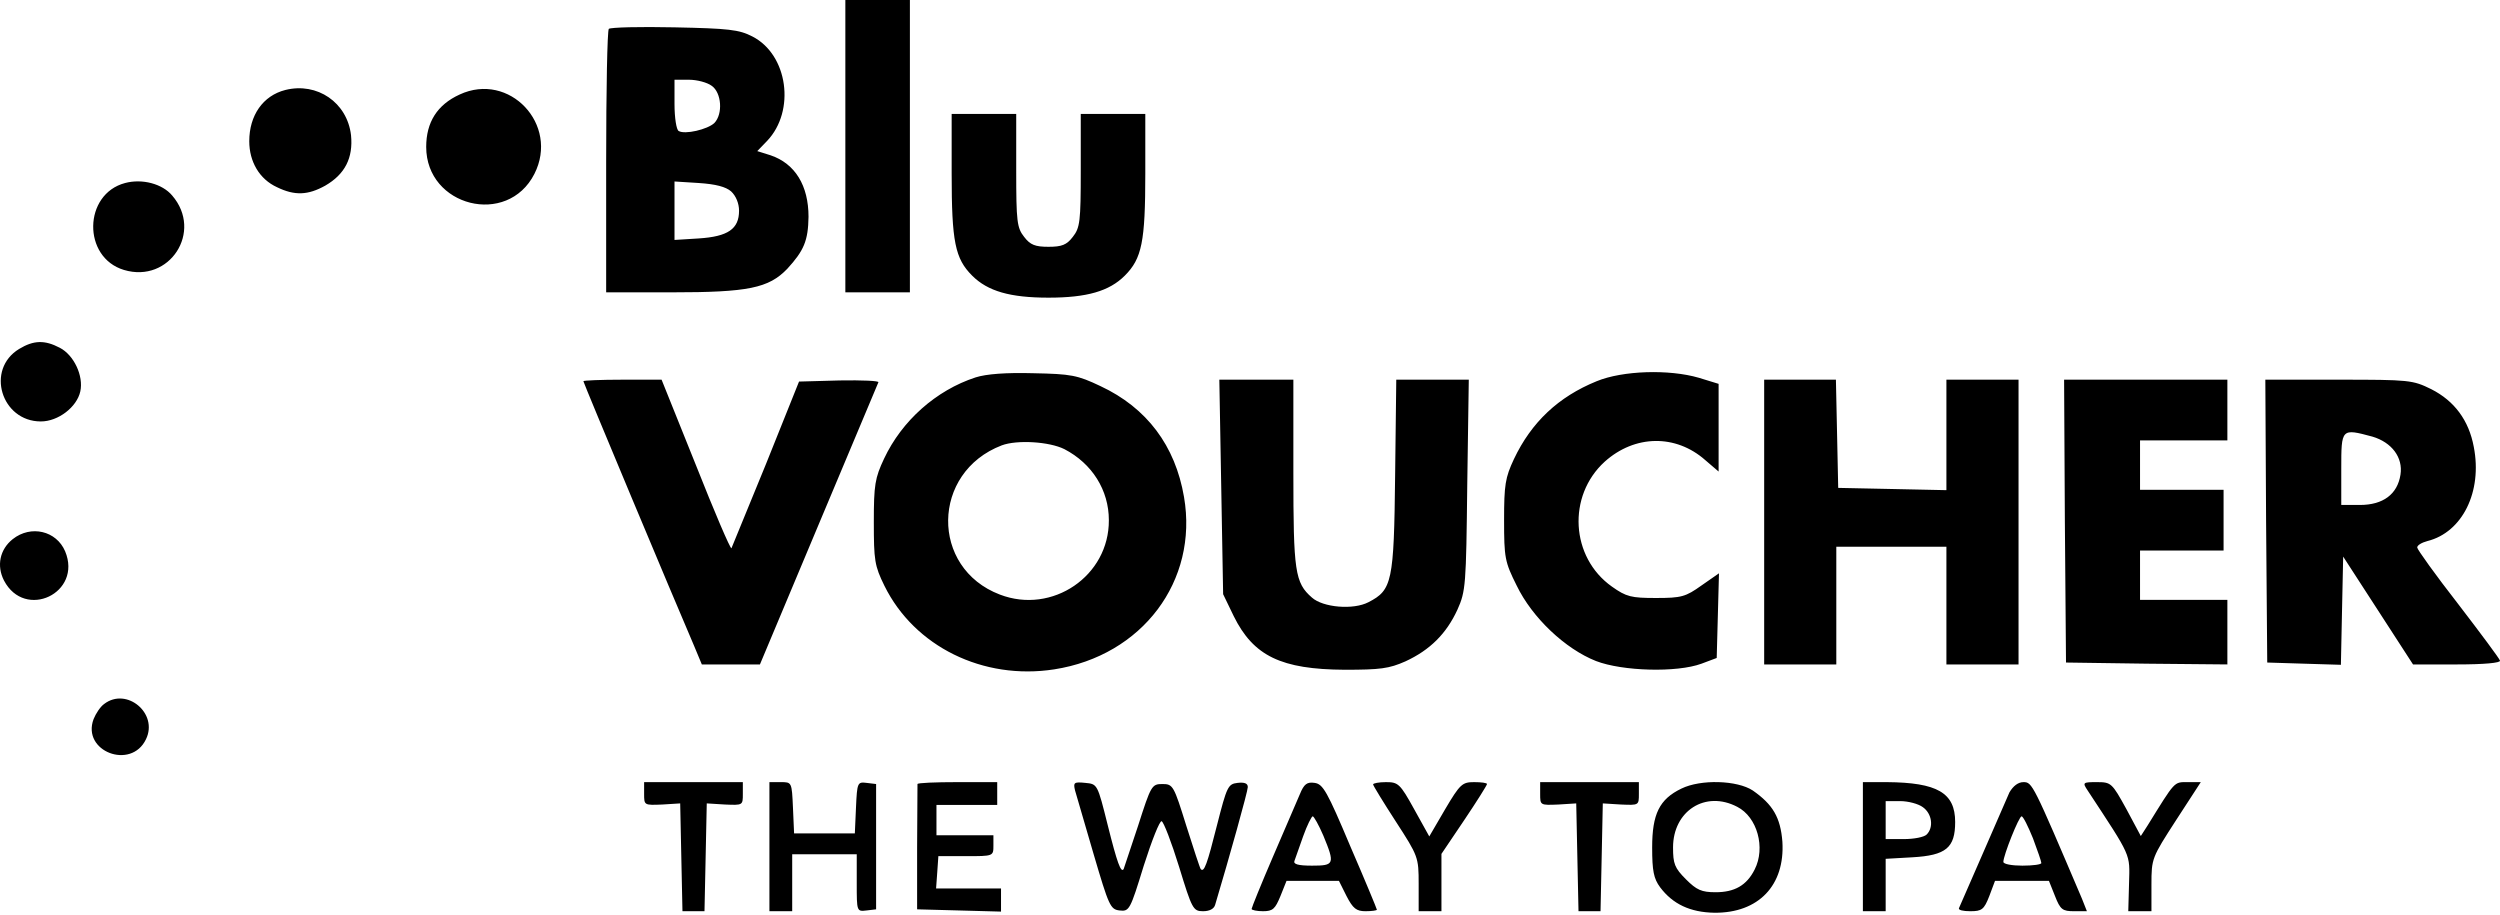 <svg width="142" height="52" viewBox="0 0 142 52" fill="none" xmlns="http://www.w3.org/2000/svg">
<path d="M48.016 8.303V16.605H49.849H51.682V8.303V0H49.849H48.016V8.303ZM34.581 1.639C34.494 1.725 34.43 5.133 34.43 9.208V16.605H38.16C42.495 16.605 43.66 16.368 44.717 15.268C45.665 14.233 45.903 13.672 45.924 12.314C45.924 10.546 45.169 9.295 43.768 8.82L43.013 8.583L43.574 8.001C45.191 6.297 44.76 3.105 42.732 2.07C41.978 1.682 41.395 1.617 38.312 1.553C36.349 1.51 34.688 1.553 34.581 1.639ZM40.425 4.874C40.986 5.262 41.072 6.47 40.576 6.987C40.188 7.354 38.894 7.656 38.549 7.44C38.419 7.375 38.312 6.685 38.312 5.909V4.529H39.131C39.584 4.529 40.166 4.68 40.425 4.874ZM41.525 10.869C41.805 11.128 41.978 11.559 41.978 11.969C41.978 13.004 41.352 13.435 39.692 13.543L38.312 13.629V11.969V10.308L39.692 10.395C40.662 10.459 41.223 10.61 41.525 10.869ZM16.207 5.111C14.934 5.435 14.158 6.556 14.158 8.022C14.158 9.187 14.74 10.179 15.732 10.632C16.746 11.128 17.501 11.085 18.471 10.546C19.593 9.899 20.067 8.971 19.938 7.677C19.722 5.823 18.018 4.658 16.207 5.111ZM26.105 5.37C24.833 5.952 24.208 6.944 24.208 8.346C24.208 11.732 28.823 12.896 30.354 9.877C31.777 7.074 28.93 4.054 26.105 5.37ZM54.054 9.855C54.054 13.737 54.248 14.686 55.219 15.657C56.103 16.541 57.375 16.907 59.553 16.907C61.732 16.907 63.004 16.541 63.888 15.657C64.859 14.686 65.053 13.737 65.053 9.855V6.47H63.22H61.387V9.683C61.387 12.594 61.343 12.939 60.934 13.457C60.589 13.91 60.308 14.018 59.553 14.018C58.799 14.018 58.518 13.91 58.173 13.457C57.764 12.939 57.721 12.594 57.721 9.683V6.47H55.887H54.054V9.855ZM7.106 10.395C4.734 11.02 4.669 14.621 7.041 15.333C9.629 16.11 11.549 13.155 9.78 11.106C9.22 10.438 8.077 10.136 7.106 10.395ZM1.089 19.819C-0.83 20.983 0.076 23.938 2.319 23.938C3.311 23.938 4.367 23.118 4.561 22.234C4.756 21.35 4.195 20.164 3.397 19.754C2.534 19.301 1.909 19.323 1.089 19.819ZM55.413 21.436C53.17 22.169 51.229 23.895 50.216 26.051C49.698 27.151 49.633 27.539 49.633 29.653C49.633 31.831 49.676 32.133 50.237 33.276C51.941 36.726 55.844 38.645 59.877 38.02C64.88 37.244 68.072 32.995 67.252 28.229C66.756 25.318 65.139 23.161 62.508 21.932C61.193 21.307 60.847 21.242 58.691 21.199C57.138 21.156 56.017 21.242 55.413 21.436ZM60.459 25.512C62.034 26.331 62.983 27.841 62.983 29.545C63.004 32.715 59.769 34.915 56.793 33.772C52.825 32.262 52.89 26.828 56.901 25.296C57.764 24.973 59.597 25.081 60.459 25.512ZM90.694 21.652C88.516 22.536 86.985 23.981 85.993 26.073C85.497 27.129 85.432 27.539 85.432 29.545C85.432 31.68 85.475 31.917 86.144 33.254C87.028 35.087 88.904 36.855 90.651 37.546C92.161 38.128 95.245 38.214 96.646 37.697L97.509 37.373L97.574 34.958L97.638 32.564L96.646 33.254C95.74 33.901 95.503 33.966 94.058 33.966C92.657 33.966 92.376 33.901 91.557 33.319C89.206 31.658 89.012 28.165 91.147 26.224C92.851 24.692 95.18 24.649 96.862 26.137L97.617 26.784V24.283V21.803L96.495 21.458C94.792 20.962 92.161 21.048 90.694 21.652ZM33.136 21.652C33.136 21.738 38.29 34.052 39.433 36.705L39.864 37.74H41.525H43.164L46.485 29.825L49.892 21.716C49.957 21.63 48.965 21.587 47.693 21.609L45.385 21.673L43.509 26.353L41.546 31.141C41.482 31.184 40.576 29.07 39.519 26.396L37.578 21.566H35.357C34.128 21.566 33.136 21.609 33.136 21.652ZM69.366 27.647L69.474 33.75L70.078 35.001C71.199 37.265 72.773 38.02 76.375 38.042C78.402 38.042 78.898 37.977 79.825 37.567C81.227 36.92 82.154 35.993 82.78 34.634C83.254 33.578 83.276 33.254 83.34 27.539L83.427 21.566H81.356H79.308L79.243 27C79.178 33.06 79.07 33.513 77.733 34.203C76.871 34.656 75.145 34.505 74.52 33.944C73.55 33.103 73.463 32.456 73.463 26.849V21.566H71.371H69.258L69.366 27.647ZM100.205 29.653V37.74H102.253H104.302V34.397V31.054H107.429H110.556V34.397V37.74H112.605H114.653V29.653V21.566H112.605H110.556V24.692V27.841L107.494 27.776L104.41 27.712L104.345 24.628L104.28 21.566H102.253H100.205V29.653ZM117.284 29.588L117.349 37.632L121.943 37.697L126.515 37.74V35.907V34.074H124.035H121.554V32.672V31.27H123.927H126.299V29.545V27.82H123.927H121.554V26.418V25.016H124.035H126.515V23.291V21.566H121.878H117.241L117.284 29.588ZM128.714 29.588L128.779 37.632L130.871 37.697L132.963 37.761L133.027 34.677L133.092 31.615L135.076 34.677L137.06 37.74H139.562C141.093 37.74 142.042 37.653 141.999 37.524C141.977 37.416 140.899 35.971 139.626 34.311C138.332 32.65 137.297 31.205 137.297 31.098C137.297 30.968 137.556 30.817 137.88 30.731C139.864 30.235 141.007 27.927 140.511 25.383C140.23 23.873 139.411 22.773 138.095 22.105C137.039 21.587 136.866 21.566 132.833 21.566H128.671L128.714 29.588ZM134.753 24.8C135.852 25.124 136.499 25.986 136.348 26.957C136.176 28.078 135.356 28.682 134.041 28.682H132.984V26.633C132.984 24.326 132.984 24.326 134.753 24.8ZM0.723 30.623C-0.01 31.205 -0.205 32.133 0.227 32.974C1.413 35.238 4.691 33.685 3.699 31.313C3.203 30.149 1.758 29.804 0.723 30.623ZM5.92 39.983C5.704 40.133 5.446 40.522 5.316 40.845C4.626 42.678 7.451 43.757 8.292 41.988C9.004 40.522 7.192 39.012 5.92 39.983Z" fill="black"/>
<path d="M36.586 45.093C36.586 45.74 36.586 45.74 37.621 45.697L38.635 45.633L38.699 48.695L38.764 51.757H39.389H40.015L40.08 48.695L40.144 45.633L41.179 45.697C42.193 45.74 42.193 45.74 42.193 45.093V44.425H39.389H36.586V45.093Z" fill="black"/>
<path d="M43.703 48.091V51.757H44.35H44.997V50.14V48.523H46.83H48.663V50.161C48.663 51.779 48.663 51.779 49.223 51.714L49.763 51.65V48.091V44.533L49.223 44.468C48.706 44.403 48.684 44.447 48.62 45.87L48.555 47.336H46.83H45.104L45.04 45.87C44.975 44.425 44.975 44.425 44.35 44.425H43.703V48.091ZM52.113 44.533L52.092 48.134V51.65L54.464 51.714L56.858 51.779V51.11V50.463H55.003H53.17L53.235 49.558L53.299 48.63H54.874C56.426 48.63 56.426 48.63 56.426 48.026V47.444H54.809H53.191V46.582V45.719H54.917H56.642V45.072V44.425H54.378C53.127 44.425 52.113 44.468 52.113 44.533ZM61.063 44.899L62.12 48.523C62.982 51.455 63.069 51.65 63.586 51.714C64.147 51.779 64.19 51.693 64.966 49.169C65.419 47.746 65.872 46.603 65.98 46.646C66.088 46.668 66.54 47.832 66.972 49.234C67.705 51.628 67.77 51.757 68.331 51.757C68.697 51.757 68.956 51.628 69.021 51.391C69.84 48.652 70.875 44.943 70.875 44.705C70.875 44.49 70.681 44.425 70.293 44.468C69.754 44.533 69.689 44.662 69.128 46.862C68.568 49.083 68.395 49.579 68.201 49.364C68.158 49.32 67.791 48.199 67.382 46.905C66.67 44.619 66.627 44.533 66.023 44.533C65.419 44.533 65.376 44.619 64.643 46.905L63.823 49.364C63.672 49.601 63.457 49.019 62.917 46.862C62.335 44.533 62.335 44.533 61.645 44.468C60.998 44.403 60.955 44.447 61.063 44.899ZM73.83 45.115L72.299 48.673C71.63 50.226 71.091 51.563 71.091 51.628C71.091 51.693 71.393 51.757 71.738 51.757C72.299 51.757 72.428 51.628 72.73 50.895L73.075 50.032H74.563H76.051L76.482 50.895C76.849 51.606 77.043 51.757 77.561 51.757C77.927 51.757 78.207 51.714 78.207 51.671C78.207 51.628 77.539 50.011 76.698 48.07C75.382 44.943 75.145 44.533 74.671 44.468C74.239 44.403 74.067 44.533 73.83 45.115ZM75.167 47.466C75.835 49.083 75.792 49.169 74.52 49.169C73.722 49.169 73.442 49.083 73.528 48.889C73.571 48.76 73.808 48.113 74.024 47.487C74.239 46.883 74.498 46.366 74.563 46.366C74.628 46.366 74.908 46.862 75.167 47.466ZM77.992 44.554C77.992 44.619 78.574 45.568 79.286 46.668C80.558 48.63 80.58 48.695 80.58 50.205V51.757H81.227H81.874V50.14V48.501L83.168 46.582C83.879 45.525 84.462 44.597 84.462 44.533C84.462 44.468 84.138 44.425 83.728 44.425C83.06 44.425 82.93 44.533 82.089 45.956L81.183 47.509L80.321 45.956C79.523 44.511 79.415 44.425 78.725 44.425C78.315 44.425 77.992 44.49 77.992 44.554Z" fill="black"/>
<path d="M87.481 45.093C87.481 45.74 87.481 45.74 88.516 45.697L89.53 45.633L89.594 48.695L89.659 51.757H90.284H90.91L90.975 48.695L91.039 45.633L92.074 45.697C93.088 45.74 93.088 45.74 93.088 45.093V44.425H90.284H87.481V45.093Z" fill="black"/>
<path d="M95.504 44.792C94.253 45.395 93.843 46.236 93.843 48.134C93.843 49.471 93.93 49.903 94.296 50.399C95.008 51.348 96 51.822 97.38 51.844C99.882 51.865 101.391 50.291 101.24 47.811C101.132 46.431 100.701 45.697 99.558 44.9C98.674 44.317 96.604 44.252 95.504 44.792ZM98.674 45.827C99.817 46.409 100.291 48.156 99.666 49.385C99.213 50.291 98.523 50.679 97.445 50.679C96.647 50.679 96.366 50.55 95.763 49.946C95.116 49.299 95.029 49.062 95.029 48.134C95.029 46.064 96.862 44.878 98.674 45.827ZM105.812 48.091V51.757H106.459H107.106V50.269V48.781L108.616 48.695C110.535 48.587 111.053 48.156 111.053 46.689C111.053 45.029 110.039 44.447 107.171 44.425H105.812V48.091ZM109.219 45.848C109.737 46.215 109.845 46.991 109.435 47.401C109.284 47.552 108.702 47.66 108.141 47.66H107.106V46.582V45.503H107.926C108.378 45.503 108.961 45.654 109.219 45.848ZM114.136 45.007L112.605 48.523L111.268 51.585C111.225 51.693 111.505 51.757 111.915 51.757C112.562 51.757 112.692 51.671 112.993 50.895L113.317 50.032H114.848H116.379L116.724 50.895C117.026 51.671 117.156 51.757 117.803 51.757H118.536L118.255 51.046C115.473 44.511 115.43 44.425 114.934 44.425C114.632 44.425 114.352 44.641 114.136 45.007ZM115.473 47.617C115.732 48.307 115.948 48.932 115.948 49.019C115.948 49.105 115.473 49.169 114.87 49.169C114.287 49.169 113.791 49.083 113.791 48.954C113.791 48.587 114.676 46.366 114.827 46.366C114.913 46.366 115.193 46.927 115.473 47.617ZM118.579 44.9C121.102 48.738 120.973 48.458 120.93 50.161L120.886 51.757H121.533H122.202V50.248C122.202 48.76 122.224 48.717 123.604 46.582L125.005 44.425H124.251C123.474 44.425 123.561 44.339 121.986 46.883L121.598 47.487L120.779 45.956C119.959 44.468 119.916 44.425 119.096 44.425C118.299 44.425 118.277 44.447 118.579 44.9Z" fill="black"/>
</svg>
